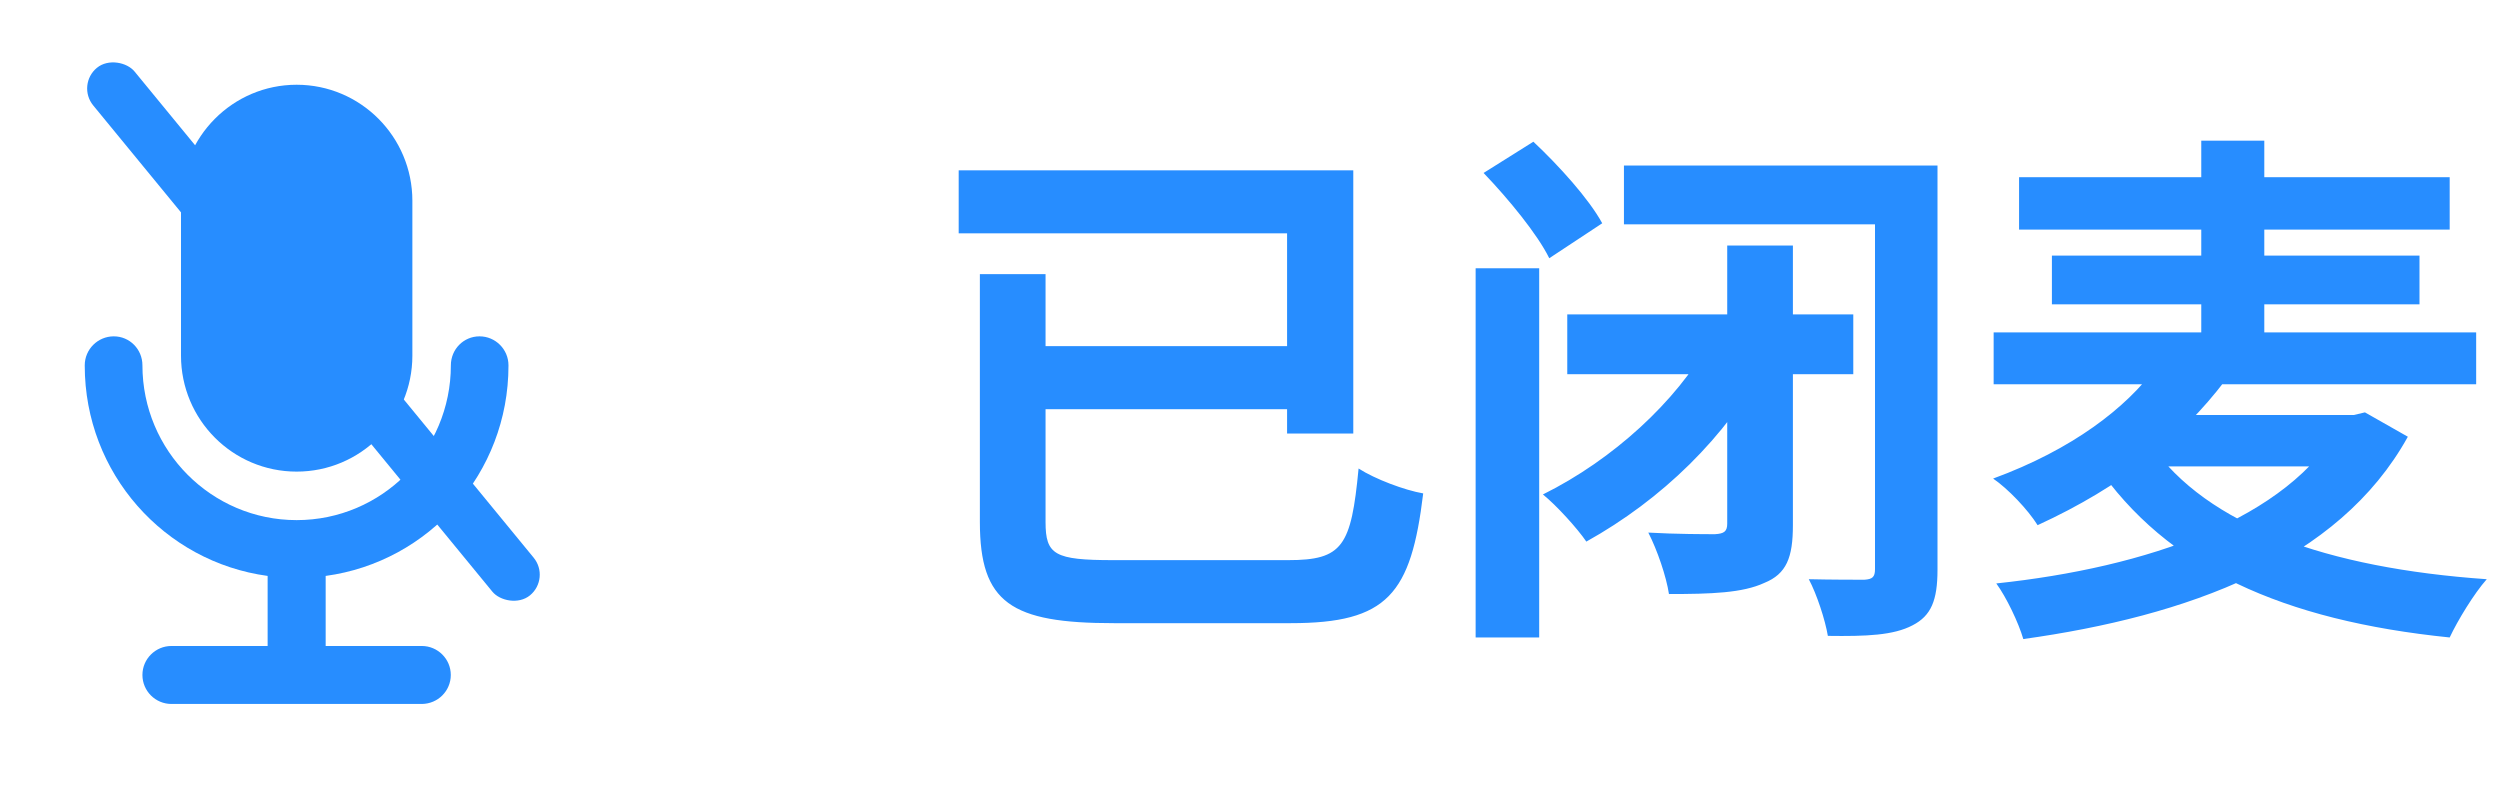 <svg width="236" height="75" viewBox="0 0 236 75" fill="none" xmlns="http://www.w3.org/2000/svg">
<path d="M48 34.519V34.483C48 32.976 46.767 31.751 45.267 31.751C43.76 31.751 42.562 32.976 42.562 34.483C42.562 42.548 36.04 49.099 28.003 49.099C19.967 49.099 13.445 42.548 13.445 34.483C13.445 32.976 12.247 31.751 10.74 31.751C9.233 31.751 8 32.976 8 34.483V34.519C8 44.675 15.508 53.043 25.264 54.367V60.981H16.184C14.677 60.981 13.445 62.207 13.445 63.714C13.445 65.228 14.67 66.454 16.184 66.454H39.816C41.33 66.447 42.555 65.228 42.555 63.714C42.555 62.207 41.323 60.981 39.816 60.981H30.743V54.367C40.499 53.043 48 44.675 48 34.519ZM28.003 44.52C34.033 44.52 38.928 39.625 38.928 33.568V18.953C38.928 12.916 34.04 8 28.003 8C21.974 8 17.086 12.923 17.086 18.953V33.568C17.086 39.625 21.974 44.52 28.003 44.52Z" fill="#278DFF"/>
<rect x="7.199" y="8.003" width="5.048" height="64.43" rx="2.524" transform="rotate(-39.383 7.199 8.003)" fill="#278DFF"/>
<path d="M92.5 25.877H98.7V49.277C98.7 52.377 99.55 52.877 105.1 52.877C107.7 52.877 118.65 52.877 121.6 52.877C126.75 52.877 127.55 51.577 128.25 44.227C129.8 45.227 132.6 46.277 134.35 46.577C133.2 56.077 131 58.827 121.85 58.827C119.4 58.827 107.4 58.827 105.15 58.827C95.45 58.827 92.5 56.927 92.5 49.277V25.877ZM96.1 32.677H123.75V38.627H96.1V32.677ZM90.5 16.077H127.75V40.927H121.5V22.027H90.5V16.077ZM147.95 29.677H174.95V35.327H147.95V29.677ZM163.05 23.177H169.25V49.577C169.25 52.627 168.65 54.177 166.55 55.027C164.5 55.977 161.55 56.077 157.55 56.077C157.3 54.427 156.45 51.927 155.6 50.277C158.2 50.427 161.05 50.427 161.9 50.427C162.75 50.377 163.05 50.177 163.05 49.427V23.177ZM139.3 25.327H145.3V60.177H139.3V25.327ZM140.05 16.327L144.75 13.377C147.15 15.627 150 18.777 151.25 21.077L146.25 24.377C145.15 22.127 142.4 18.777 140.05 16.327ZM153.3 15.627H180.35V21.177H153.3V15.627ZM177 15.627H182.9V53.777C182.9 56.677 182.3 58.127 180.55 59.027C178.75 59.977 176.2 60.077 172.55 60.027C172.3 58.527 171.5 56.077 170.75 54.677C172.8 54.727 175.3 54.727 176 54.727C176.75 54.677 177 54.477 177 53.727V15.627ZM161.35 32.327L166.75 34.227C162.95 41.277 156.85 47.177 149.75 51.127C148.9 49.877 146.9 47.677 145.65 46.677C152.3 43.377 158.25 37.877 161.35 32.327ZM203 41.927C208.35 49.627 219.7 53.627 234.75 54.677C233.55 56.027 232 58.577 231.25 60.177C215.55 58.577 204.55 53.677 197.85 43.827L203 41.927ZM221 39.177H222.2L223.25 38.927L227.3 41.227C220.75 53.077 206.4 58.177 191 60.327C190.55 58.777 189.4 56.377 188.45 55.077C202.6 53.577 216.05 49.027 221 40.027V39.177ZM188.2 31.377H233.75V36.277H188.2V31.377ZM190.6 16.727H231.25V21.677H190.6V16.727ZM193.7 24.127H228.4V28.727H193.7V24.127ZM207.8 13.277H213.75V34.627H207.8V13.277ZM203.55 34.627L210.05 35.927C205.85 41.427 200.3 45.927 192.35 49.577C191.45 48.127 189.55 46.127 188.15 45.177C195.65 42.427 200.75 38.477 203.55 34.627ZM202.75 39.177H222.2V44.027H198.45L202.75 39.177Z" fill="#278DFF"/>
</svg>
